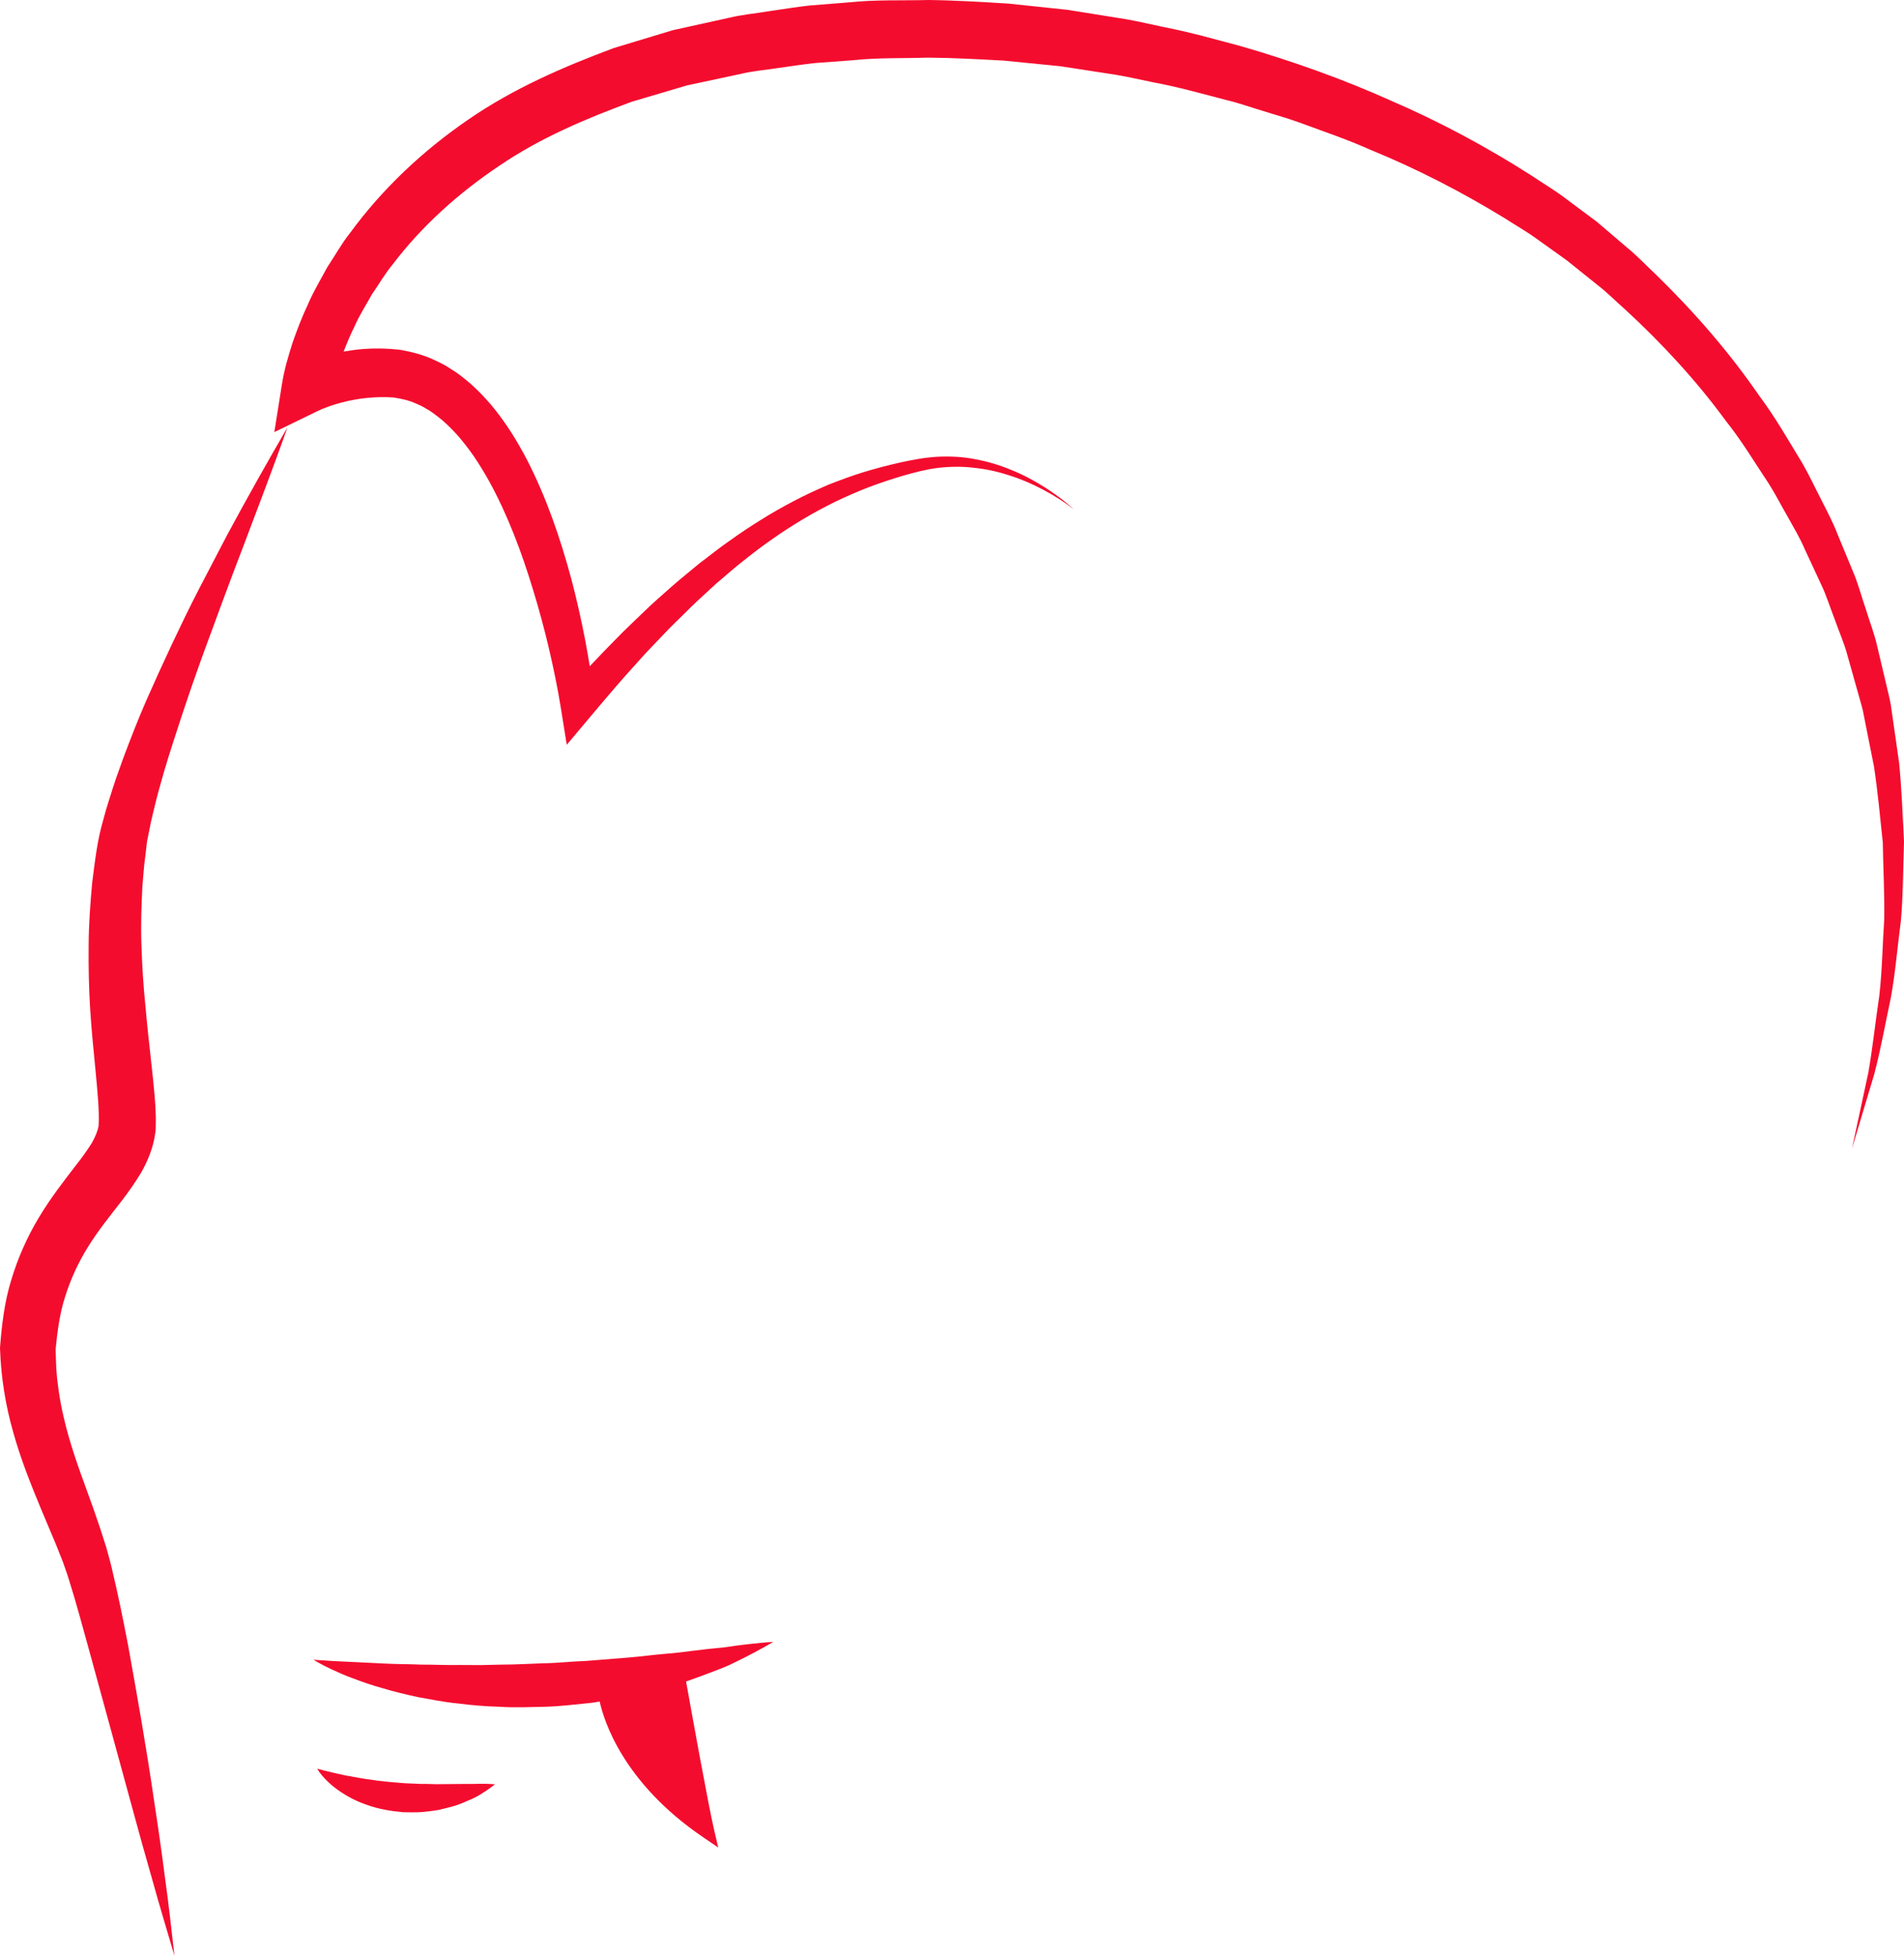 <svg version="1.1" id="图层_1" x="0px" y="0px" width="131.223px" height="134.727px" viewBox="0 0 131.223 134.727" enable-background="new 0 0 131.223 134.727" xml:space="preserve" xmlns="http://www.w3.org/2000/svg" xmlns:xlink="http://www.w3.org/1999/xlink" xmlns:xml="http://www.w3.org/XML/1998/namespace">
  <path fill="#F40C2E" d="M12.023,134.727c-0.506-1.732-1.035-3.459-1.514-5.195c-0.499-1.732-0.981-3.467-1.451-5.204l-2.846-10.398
	c-0.481-1.72-0.937-3.463-1.466-5.126c-0.127-0.422-0.272-0.797-0.405-1.196l-0.486-1.221l-1.033-2.454
	c-0.69-1.67-1.393-3.411-1.908-5.264c-0.53-1.844-0.848-3.799-0.912-5.758L0,92.84l0.005-0.067c0.122-1.533,0.302-3.086,0.771-4.599
	c0.45-1.509,1.1-2.972,1.902-4.302c0.795-1.332,1.734-2.532,2.562-3.609c0.43-0.542,0.782-1.04,1.081-1.514
	c0.26-0.46,0.423-0.865,0.476-1.207c0.061-0.972-0.08-2.379-0.211-3.769c-0.135-1.393-0.28-2.819-0.372-4.255
	c-0.087-1.437-0.12-2.891-0.105-4.347c0.005-1.456,0.111-2.919,0.246-4.377c0.193-1.477,0.332-2.872,0.782-4.389
	c0.168-0.666,0.411-1.391,0.632-2.095c0.223-0.71,0.477-1.367,0.714-2.051c0.504-1.344,1.02-2.675,1.589-3.98
	c0.574-1.302,1.162-2.594,1.765-3.877c0.608-1.279,1.217-2.556,1.869-3.812l1.96-3.757c1.342-2.485,2.722-4.944,4.143-7.386
	c-0.934,2.668-1.955,5.297-2.943,7.932c-1.015,2.624-1.976,5.264-2.943,7.89c-0.474,1.316-0.931,2.636-1.37,3.958
	c-0.427,1.325-0.87,2.639-1.257,3.963c-0.179,0.659-0.387,1.331-0.542,1.976c-0.156,0.651-0.325,1.272-0.455,1.982l-0.104,0.517
	l-0.052,0.259l-0.026,0.129c0.037-0.184,0.009-0.042,0.017-0.079l-0.002,0.016l-0.004,0.031l-0.007,0.063l-0.118,1.001
	c-0.097,0.663-0.125,1.339-0.191,2.007c-0.068,1.347-0.112,2.695-0.061,4.053c0.042,1.357,0.127,2.715,0.266,4.082
	c0.122,1.368,0.269,2.741,0.428,4.145c0.077,0.705,0.156,1.413,0.216,2.155c0.03,0.365,0.06,0.741,0.07,1.189
	c0.008,0.215,0.015,0.437,0.008,0.598l-0.005,0.264l-0.003,0.132l-0.001,0.066l-0.012,0.169l-0.004,0.024l-0.008,0.048
	c-0.134,1.06-0.534,1.965-0.959,2.73c-0.435,0.725-0.899,1.376-1.334,1.942c-0.889,1.148-1.706,2.156-2.365,3.235
	c-0.664,1.07-1.176,2.19-1.548,3.37c-0.388,1.175-0.544,2.433-0.669,3.697l0.003-0.137c0.022,0.817,0.034,1.636,0.147,2.451
	c0.096,0.816,0.241,1.632,0.44,2.447c0.381,1.633,0.957,3.262,1.573,4.94c0.314,0.839,0.607,1.688,0.907,2.579l0.424,1.318
	c0.123,0.462,0.266,0.94,0.369,1.387c0.435,1.802,0.789,3.564,1.133,5.344c0.642,3.558,1.268,7.105,1.786,10.675
	c0.276,1.781,0.529,3.566,0.76,5.355C11.623,131.138,11.817,132.934,12.023,134.727z M130.889,52.568l-0.386-2.692l-0.194-1.349
	c-0.079-0.447-0.198-0.885-0.298-1.328l-0.628-2.654c-0.195-0.89-0.537-1.737-0.799-2.609c-0.298-0.859-0.524-1.748-0.885-2.585
	l-1.047-2.527c-0.324-0.856-0.76-1.657-1.169-2.473c-0.422-0.809-0.802-1.643-1.261-2.432c-0.952-1.557-1.851-3.154-2.949-4.618
	c-2.077-3.021-4.471-5.775-7.119-8.361c-0.67-0.624-1.335-1.335-2.015-1.884l-2.075-1.77l-2.216-1.653
	c-0.737-0.555-1.527-1.019-2.289-1.533c-3.091-1.974-6.322-3.711-9.673-5.156c-3.33-1.498-6.776-2.718-10.277-3.738
	c-1.762-0.469-3.516-0.976-5.309-1.322c-0.893-0.184-1.781-0.4-2.68-0.557l-2.704-0.435l-1.352-0.215l-1.363-0.144l-2.726-0.287
	C67.654,0.136,65.827,0.022,63.997,0c-1.831,0.048-3.665-0.032-5.493,0.163l-2.743,0.22c-0.918,0.1-1.844,0.26-2.766,0.389
	c-0.907,0.153-1.879,0.239-2.731,0.45l-2.612,0.575L47,1.941l-0.326,0.072L46.51,2.048l-0.151,0.036L46.276,2.11l-1.329,0.4
	l-2.656,0.804C38.817,4.609,35.372,6.1,32.265,8.243c-3.1,2.125-5.899,4.744-8.141,7.807c-0.592,0.741-1.049,1.582-1.576,2.37
	c-0.447,0.839-0.946,1.651-1.318,2.532c-0.41,0.86-0.753,1.754-1.069,2.662c-0.295,0.944-0.562,1.79-0.74,2.912l-0.514,3.24
	l2.997-1.457c0.413-0.201,1.073-0.435,1.642-0.581c0.593-0.156,1.199-0.265,1.804-0.321c0.618-0.057,1.167-0.068,1.772-0.025
	c0.526,0.082,1.053,0.187,1.556,0.42c0.254,0.106,0.506,0.224,0.747,0.384c0.25,0.132,0.484,0.312,0.719,0.49
	c0.472,0.354,0.91,0.788,1.333,1.246c0.417,0.468,0.807,0.976,1.179,1.508c0.364,0.539,0.709,1.099,1.034,1.679
	c1.288,2.331,2.258,4.91,3.055,7.541c0.403,1.316,0.764,2.651,1.082,3.997c0.313,1.341,0.6,2.719,0.814,4.047l0.42,2.61l1.668-1.983
	c1.082-1.286,2.169-2.569,3.302-3.806c0.554-0.632,1.15-1.219,1.723-1.832c0.573-0.614,1.188-1.178,1.776-1.776
	c0.597-0.586,1.223-1.138,1.835-1.709c0.641-0.532,1.257-1.1,1.919-1.605c0.651-0.521,1.315-1.024,2-1.495
	c0.677-0.484,1.382-0.926,2.094-1.353c0.713-0.428,1.448-0.812,2.192-1.185c0.75-0.356,1.511-0.694,2.289-0.993
	c0.781-0.295,1.573-0.557,2.37-0.794c0.83-0.236,1.614-0.444,2.425-0.543c0.812-0.094,1.641-0.107,2.462-0.007
	c0.823,0.084,1.643,0.26,2.438,0.522c0.801,0.247,1.575,0.586,2.322,0.978c0.745,0.396,1.471,0.84,2.135,1.371
	c-0.621-0.582-1.314-1.085-2.035-1.544c-0.724-0.455-1.484-0.862-2.285-1.18c-0.796-0.333-1.63-0.583-2.487-0.739
	c-0.856-0.17-1.738-0.209-2.617-0.166c-0.882,0.049-1.758,0.224-2.575,0.401c-0.846,0.192-1.684,0.41-2.511,0.663
	c-0.827,0.257-1.641,0.557-2.449,0.878c-0.796,0.345-1.587,0.707-2.354,1.113c-0.766,0.406-1.527,0.828-2.258,1.293
	c-0.74,0.453-1.458,0.938-2.162,1.442c-0.716,0.489-1.382,1.038-2.077,1.556c-0.661,0.553-1.34,1.091-1.986,1.661
	c-0.638,0.577-1.299,1.137-1.911,1.74c-0.613,0.602-1.253,1.183-1.846,1.804c-0.615,0.617-1.216,1.245-1.811,1.878
	c-0.098-0.595-0.2-1.187-0.313-1.784c-0.272-1.411-0.586-2.816-0.954-4.212c-0.755-2.786-1.689-5.551-3.049-8.205
	c-0.345-0.662-0.719-1.315-1.126-1.956c-0.417-0.638-0.866-1.263-1.37-1.864c-0.513-0.594-1.064-1.174-1.703-1.689
	c-0.319-0.259-0.64-0.515-1.004-0.731c-0.344-0.238-0.721-0.436-1.113-0.616c-0.771-0.379-1.628-0.604-2.492-0.747
	c-0.799-0.092-1.665-0.108-2.452-0.05c-0.467,0.035-0.929,0.099-1.388,0.179c0.23-0.591,0.473-1.179,0.759-1.751
	c0.332-0.759,0.791-1.462,1.19-2.189c0.482-0.681,0.885-1.413,1.424-2.055c2.019-2.661,4.546-4.923,7.344-6.797
	c2.791-1.906,5.95-3.244,9.15-4.422l2.468-0.728l1.233-0.366l0.077-0.023c0.007-0.002,0.004-0.001,0.008-0.002l0.004-0.001
	l0.164-0.035l0.327-0.07l0.654-0.14l2.615-0.559c0.882-0.212,1.697-0.259,2.548-0.398c0.845-0.111,1.678-0.253,2.532-0.341
	l2.59-0.191c1.723-0.186,3.462-0.124,5.194-0.18c1.734,0.011,3.47,0.11,5.203,0.203l2.595,0.258l1.298,0.128l1.29,0.198l2.58,0.398
	c0.858,0.144,1.706,0.346,2.56,0.516c1.714,0.317,3.39,0.794,5.076,1.231c0.849,0.199,1.667,0.503,2.503,0.747
	c0.829,0.267,1.673,0.491,2.49,0.793c1.633,0.604,3.288,1.157,4.876,1.87c3.224,1.318,6.324,2.916,9.275,4.724
	c0.724,0.47,1.485,0.896,2.181,1.402l2.102,1.504l2.045,1.641c0.725,0.552,1.289,1.143,1.942,1.712
	c2.522,2.317,4.917,4.897,6.963,7.696c1.092,1.357,1.978,2.855,2.946,4.302c0.469,0.733,0.861,1.51,1.297,2.264
	c0.423,0.761,0.874,1.509,1.215,2.311l1.102,2.371c0.381,0.786,0.628,1.625,0.95,2.437c0.286,0.824,0.652,1.624,0.873,2.469
	l0.71,2.524c0.113,0.422,0.248,0.84,0.35,1.266l0.255,1.288l0.514,2.58c0.261,1.733,0.421,3.486,0.607,5.236
	c0.025,1.758,0.127,3.523,0.098,5.288c-0.12,1.76-0.139,3.537-0.343,5.296c-0.265,1.75-0.448,3.522-0.754,5.273l-1.126,5.226
	l1.537-5.135c0.454-1.73,0.765-3.496,1.141-5.253c0.322-1.765,0.459-3.56,0.698-5.346c0.156-1.793,0.138-3.599,0.21-5.405
	C131.131,56.183,131.063,54.37,130.889,52.568z M51.874,113.226c-0.443,0.051-0.98,0.105-1.584,0.201
	c-0.602,0.1-1.303,0.123-2.04,0.231c-0.745,0.078-1.539,0.205-2.391,0.265c-0.849,0.07-1.732,0.196-2.652,0.267
	c-0.917,0.073-1.865,0.149-2.828,0.226c-0.965,0.029-1.938,0.147-2.917,0.159c-0.978,0.034-1.956,0.094-2.919,0.094
	c-0.482,0.011-0.961,0.022-1.434,0.032c-0.473-0.002-0.941-0.004-1.401-0.007c-0.923,0.019-1.812-0.03-2.663-0.025
	c-0.845-0.039-1.657-0.028-2.4-0.068c-1.504-0.073-2.757-0.134-3.634-0.176c-0.893-0.058-1.403-0.091-1.403-0.091
	s0.436,0.282,1.256,0.666c0.411,0.18,0.91,0.424,1.501,0.628c0.587,0.226,1.257,0.462,2.002,0.665
	c0.741,0.227,1.555,0.419,2.422,0.611c0.87,0.152,1.79,0.347,2.752,0.438c0.96,0.124,1.957,0.208,2.973,0.233
	c1.016,0.068,2.048,0.016,3.08-0.004c1.032-0.031,2.059-0.157,3.069-0.259c0.226-0.025,0.445-0.067,0.667-0.1
	c0.278,1.276,1.588,5.579,7.11,9.334l1.058,0.72l-0.29-1.247c-0.398-1.712-1.496-7.797-1.924-10.188
	c0.48-0.166,0.943-0.34,1.377-0.5c0.721-0.273,1.383-0.509,1.944-0.8c0.568-0.266,1.051-0.527,1.449-0.735
	c0.795-0.421,1.232-0.692,1.232-0.692S52.761,113.127,51.874,113.226z M32.066,122.887c-0.578,0.005-1.253,0.011-1.975,0.018
	c-0.355-0.006-0.718-0.027-1.085-0.018c-0.365-0.016-0.736-0.032-1.107-0.048c-0.368-0.031-0.736-0.061-1.099-0.091
	c-0.36-0.048-0.721-0.069-1.064-0.128c-0.696-0.083-1.34-0.216-1.916-0.316c-1.131-0.236-1.958-0.466-1.958-0.466
	s0.102,0.19,0.343,0.481c0.243,0.281,0.623,0.671,1.153,1.031c0.524,0.368,1.19,0.735,1.954,0.987
	c0.758,0.277,1.61,0.422,2.463,0.498c0.427,0.003,0.855,0.021,1.274-0.008c0.417-0.039,0.827-0.087,1.217-0.157
	c0.388-0.088,0.759-0.186,1.106-0.285c0.346-0.107,0.659-0.255,0.948-0.378c0.584-0.228,1.021-0.547,1.327-0.747
	c0.304-0.211,0.466-0.348,0.466-0.348s-0.219-0.022-0.584-0.032C33.163,122.864,32.661,122.898,32.066,122.887z" class="color c1"/>
</svg>